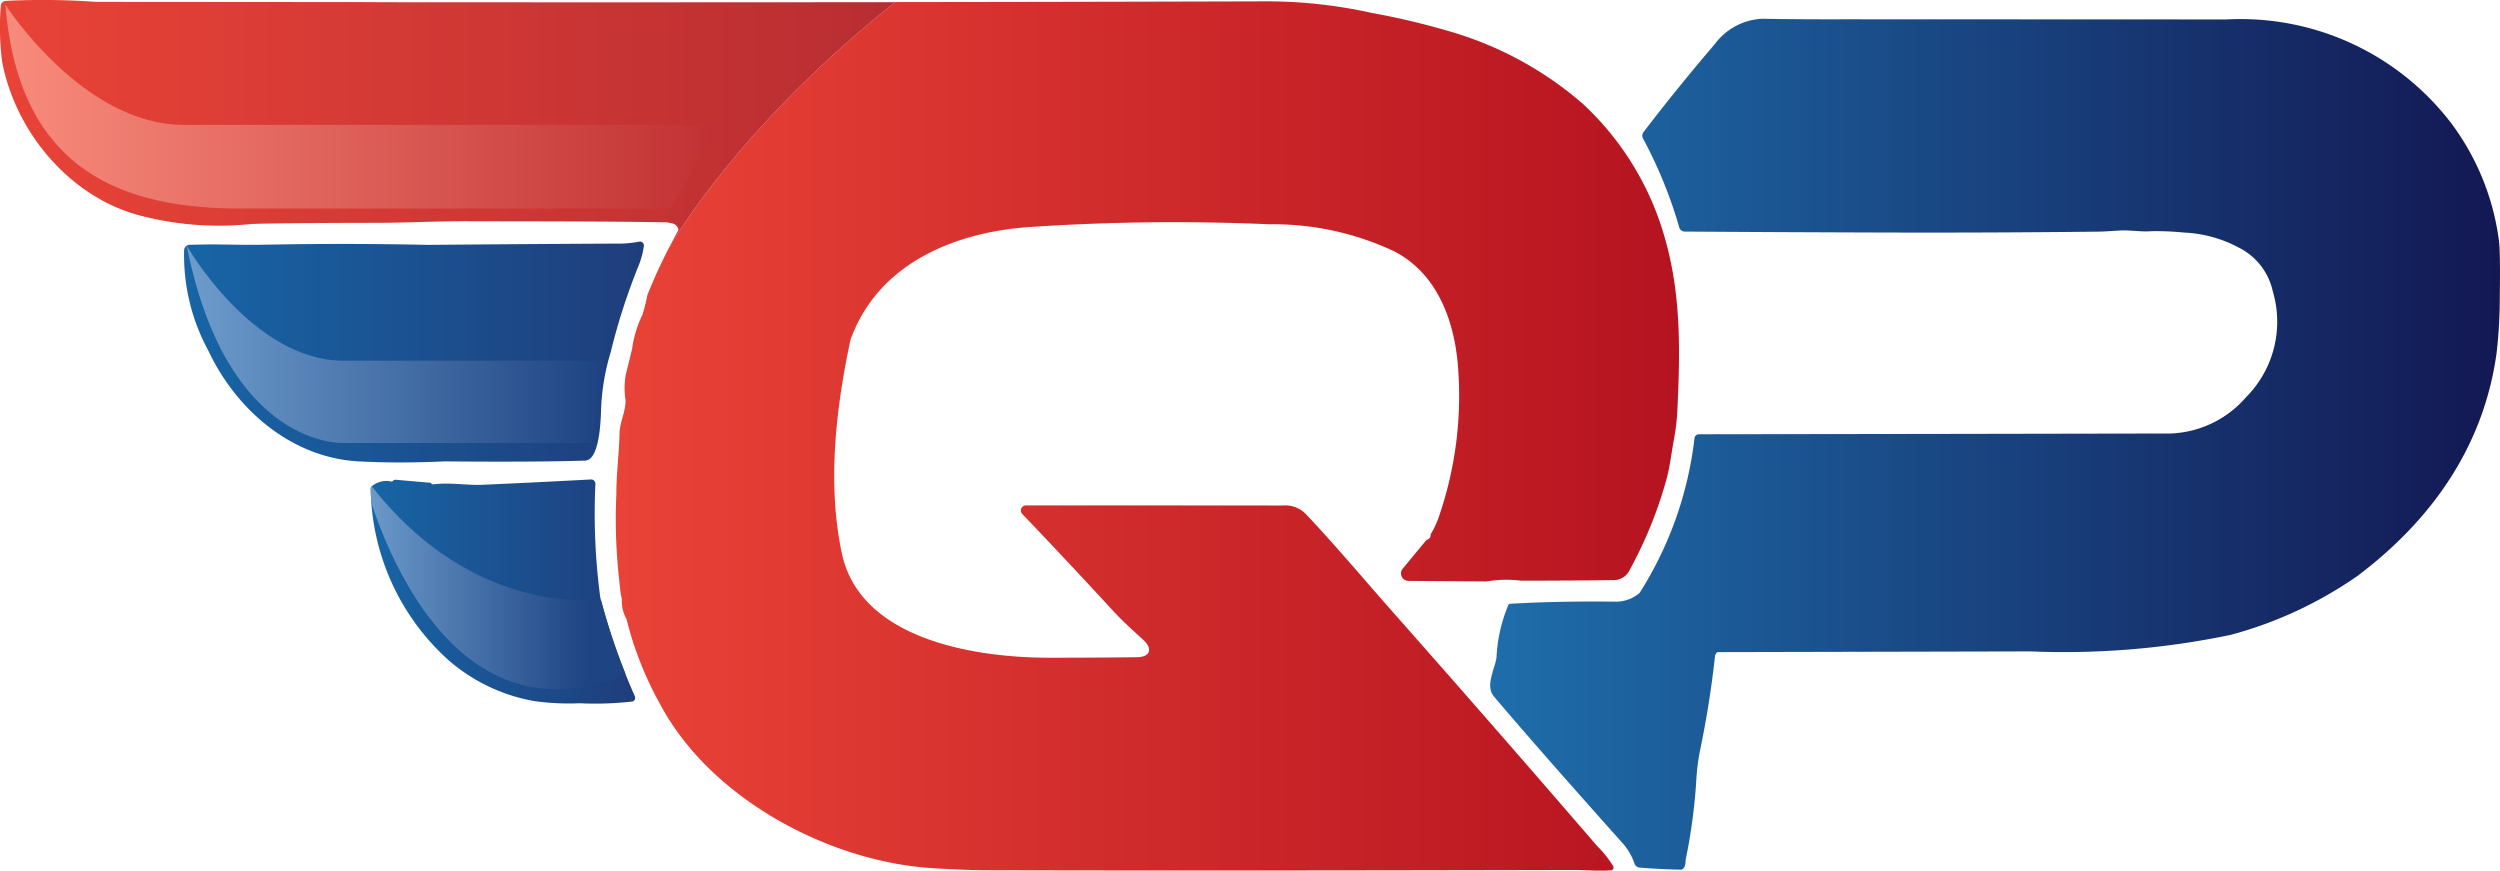 <svg xmlns="http://www.w3.org/2000/svg" xmlns:xlink="http://www.w3.org/1999/xlink" width="157.034" height="54.693" viewBox="0 0 157.034 54.693">
  <defs>
    <linearGradient id="linear-gradient" y1="0.5" x2="1" y2="0.5" gradientUnits="objectBoundingBox">
      <stop offset="0" stop-color="#1765a6"/>
      <stop offset="1" stop-color="#1f3d7b"/>
    </linearGradient>
    <linearGradient id="linear-gradient-3" y1="0.5" x2="1" y2="0.5" gradientUnits="objectBoundingBox">
      <stop offset="0" stop-color="#1e6eab"/>
      <stop offset="1" stop-color="#131853"/>
    </linearGradient>
    <clipPath id="clip-path">
      <path id="Path_1696" data-name="Path 1696" d="M-1661.722,2569.021a5.2,5.2,0,0,1-.331,1.23,39.036,39.036,0,0,0-1.748,5.418,14.064,14.064,0,0,0-.614,3.812c-.031.611-.108,2.984-.993,3.014q-2.988.1-8.828.051-2.916.133-5.385,0c-4.207-.218-7.7-3.226-9.449-6.936a12.574,12.574,0,0,1-1.531-6.332.364.364,0,0,1,.355-.34l1.356-.024c1.11.009,2.175.043,3.286.021q5.163-.1,10.324.01,6.078-.053,12.158-.082a6.825,6.825,0,0,0,1.117-.122A.246.246,0,0,1-1661.722,2569.021Z" transform="translate(1690.623 -2568.741)" fill="url(#linear-gradient)"/>
    </clipPath>
    <linearGradient id="linear-gradient-5" y1="0.5" x2="1" y2="0.5" gradientUnits="objectBoundingBox">
      <stop offset="0" stop-color="#6d9ccc"/>
      <stop offset="1" stop-color="#1e4382"/>
    </linearGradient>
    <clipPath id="clip-path-2">
      <path id="Path_1699" data-name="Path 1699" d="M-1606.758,2668.548a20.233,20.233,0,0,1-3.3.108,15.687,15.687,0,0,1-2.85-.136,11.168,11.168,0,0,1-5.432-2.613,14.75,14.75,0,0,1-4.84-10.743.188.188,0,0,1,.073-.143,1.425,1.425,0,0,1,1.263-.284l.077-.066a.222.222,0,0,1,.171-.053l2.147.186a.084.084,0,0,1,.05.023l.033.033a.157.157,0,0,0,.129.045c1.044-.135,2.1.07,3.028.03q3.393-.149,6.86-.336a.269.269,0,0,1,.283.282,39.822,39.822,0,0,0,.308,7.142,40.8,40.8,0,0,0,2.173,6.2A.239.239,0,0,1-1606.758,2668.548Z" transform="translate(1623.189 -2654.597)" fill="url(#linear-gradient)"/>
    </clipPath>
    <linearGradient id="linear-gradient-7" y1="0.5" x2="1" y2="0.5" gradientUnits="objectBoundingBox">
      <stop offset="0" stop-color="#6d9ccc"/>
      <stop offset="0.824" stop-color="#1e4483"/>
    </linearGradient>
    <linearGradient id="linear-gradient-8" y1="0.5" x2="1" y2="0.5" gradientUnits="objectBoundingBox">
      <stop offset="0" stop-color="#e94237"/>
      <stop offset="1" stop-color="#b51320"/>
    </linearGradient>
    <linearGradient id="linear-gradient-9" y1="0.5" x2="1" y2="0.5" gradientUnits="objectBoundingBox">
      <stop offset="0" stop-color="#e94337"/>
      <stop offset="1" stop-color="#b82d32"/>
    </linearGradient>
    <linearGradient id="linear-gradient-10" y1="0.5" x2="1" y2="0.5" gradientUnits="objectBoundingBox">
      <stop offset="0" stop-color="#f88b7c"/>
      <stop offset="1" stop-color="#c13133"/>
    </linearGradient>
  </defs>
  <g id="Group_2541" data-name="Group 2541" transform="translate(-165 -164)">
    <g id="Group_2540" data-name="Group 2540" transform="translate(19 -3)">
      <g id="Group_1415" data-name="Group 1415" transform="translate(157.543 167.089)">
        <path id="Path_1693" data-name="Path 1693" d="M-1155.552,2505.848a30.372,30.372,0,0,1-.2,3.467c-.806,5.865-4.084,10.5-8.736,14a25.373,25.373,0,0,1-7.988,3.709,51.33,51.33,0,0,1-12.569,1.034l-19.593.045a.145.145,0,0,0-.13.072l-.07.11q-.326,3-.939,5.952a12.866,12.866,0,0,0-.24,1.853,35.431,35.431,0,0,1-.661,5c-.033.161.01.441-.169.615a.206.206,0,0,1-.156.063q-1.277-.025-2.551-.128a.381.381,0,0,1-.36-.283,3.672,3.672,0,0,0-.779-1.3q-5.481-6.136-8.047-9.178c-.56-.663.082-1.764.167-2.429a9.81,9.81,0,0,1,.743-3.305.188.188,0,0,1,.15-.08q2.972-.174,6.63-.131a2.264,2.264,0,0,0,1.472-.555,23.055,23.055,0,0,0,3.443-9.711.284.284,0,0,1,.282-.25l15.163-.021,14.441-.026a6.578,6.578,0,0,0,4.753-2.274,6.715,6.715,0,0,0,1.686-6.659,4.035,4.035,0,0,0-2.124-2.739,8.013,8.013,0,0,0-3.417-.948,18.525,18.525,0,0,0-2.062-.089c-.682.058-1.35-.083-2.041-.039s-1.078.064-1.143.066q-7.485.086-14.961.054-5.593-.018-11.172-.056a.376.376,0,0,1-.381-.329,28.263,28.263,0,0,0-2.266-5.533.384.384,0,0,1,.044-.393q2.124-2.774,4.466-5.512a3.958,3.958,0,0,1,2.953-1.6q2.586.042,5.178.033l24.005.01a16.655,16.655,0,0,1,14.171,6.572,15.725,15.725,0,0,1,2.968,7.423Q-1155.513,2503.184-1155.552,2505.848Z" transform="translate(1301.029 -2487.23)" fill="url(#linear-gradient-3)"/>
        <g id="Group_1412" data-name="Group 1412" transform="translate(0 15.088)">
          <path id="Path_1694" data-name="Path 1694" d="M-1661.722,2569.021a5.2,5.2,0,0,1-.331,1.23,39.036,39.036,0,0,0-1.748,5.418,14.064,14.064,0,0,0-.614,3.812c-.031.611-.108,2.984-.993,3.014q-2.988.1-8.828.051-2.916.133-5.385,0c-4.207-.218-7.7-3.226-9.449-6.936a12.574,12.574,0,0,1-1.531-6.332.364.364,0,0,1,.355-.34l1.356-.024c1.11.009,2.175.043,3.286.021q5.163-.1,10.324.01,6.078-.053,12.158-.082a6.825,6.825,0,0,0,1.117-.122A.246.246,0,0,1-1661.722,2569.021Z" transform="translate(1690.623 -2568.741)" fill="url(#linear-gradient)"/>
          <g id="Group_1411" data-name="Group 1411" clip-path="url(#clip-path)">
            <path id="Path_1695" data-name="Path 1695" d="M-1689.547,2570.231s4.12,7.22,9.848,7.22h16.259l-.667,5.171H-1679.7s-7.314.38-9.848-12.391" transform="translate(1689.734 -2569.972)" fill="url(#linear-gradient-5)"/>
          </g>
        </g>
        <g id="Group_1414" data-name="Group 1414" transform="translate(11.733 30.026)">
          <path id="Path_1697" data-name="Path 1697" d="M-1606.758,2668.548a20.233,20.233,0,0,1-3.3.108,15.687,15.687,0,0,1-2.85-.136,11.168,11.168,0,0,1-5.432-2.613,14.75,14.75,0,0,1-4.84-10.743.188.188,0,0,1,.073-.143,1.425,1.425,0,0,1,1.263-.284l.077-.066a.222.222,0,0,1,.171-.053l2.147.186a.084.084,0,0,1,.05.023l.033.033a.157.157,0,0,0,.129.045c1.044-.135,2.1.07,3.028.03q3.393-.149,6.86-.336a.269.269,0,0,1,.283.282,39.822,39.822,0,0,0,.308,7.142,40.8,40.8,0,0,0,2.173,6.2A.239.239,0,0,1-1606.758,2668.548Z" transform="translate(1623.189 -2654.597)" fill="url(#linear-gradient)"/>
          <g id="Group_1413" data-name="Group 1413" clip-path="url(#clip-path-2)">
            <path id="Path_1698" data-name="Path 1698" d="M-1625.859,2652.939s4.231,18.258,17.088,12.26l-1.551-4.487S-1618.995,2662.392-1625.859,2652.939Z" transform="translate(1625.394 -2653.227)" fill="url(#linear-gradient-7)"/>
          </g>
        </g>
        <path id="Path_1700" data-name="Path 1700" d="M-1468.955,2495.943a18.211,18.211,0,0,0-4.846-7.475,22.091,22.091,0,0,0-7.944-4.433,47.129,47.129,0,0,0-5.375-1.3,30.373,30.373,0,0,0-6.736-.717q-11.575.033-23.149.047c-9.83,7.8-14,15.057-14.263,15.532l-.014.024q-.71,1.391-1.292,2.843a10.955,10.955,0,0,1-.31,1.24,7,7,0,0,0-.644,2.109.442.442,0,0,0-.007.129l.005.1c0-.054-.007-.109-.011-.164-.134.543-.264,1.079-.395,1.61a5.086,5.086,0,0,0-.005,1.625c-.017.736-.364,1.347-.381,2.029-.029,1.294-.207,2.6-.2,3.848a34.013,34.013,0,0,0,.188,5.463.117.117,0,0,1,0,.024l.087.762a.552.552,0,0,0,.021.088,2.206,2.206,0,0,1,.047.266,2.31,2.31,0,0,0,.27,1.18.467.467,0,0,1,.04.106,21.674,21.674,0,0,0,2.135,5.358c3.172,5.9,10.646,9.865,17.171,10.235q1.991.12,3.221.123,14.75.04,37-.016c.621,0,1.528.079,2.3.02a.172.172,0,0,0,.139-.249,6.669,6.669,0,0,0-1.009-1.271q-6.491-7.529-13.077-14.974c-1.42-1.606-3.4-3.957-5.2-5.857a1.8,1.8,0,0,0-1.493-.562q-8.106-.008-16.116-.007a.318.318,0,0,0-.229.537q2.878,3.011,5.71,6.089c.586.637,1.246,1.227,1.9,1.829.6.553.43,1.065-.39,1.081h-.013q-2.753.032-5.508.032c-4.512,0-11.906-1.07-13.041-6.609-.911-4.306-.367-9.04.543-13.315a.568.568,0,0,1,.022-.078c1.737-4.776,6.544-6.731,11.244-7.052a136.021,136.021,0,0,1,15.037-.173,17.853,17.853,0,0,1,7.861,1.7c2.62,1.355,3.717,4.171,3.986,7a23.326,23.326,0,0,1-1.219,9.784,5.865,5.865,0,0,1-.484,1,.28.28,0,0,1-.188.315.474.474,0,0,0-.148.125l-1.414,1.708a.47.47,0,0,0,.357.769l4.873.035a.445.445,0,0,0,.08-.007,7.389,7.389,0,0,1,2.117-.042c.019,0,.037,0,.056,0q2.9,0,5.8-.035a1.107,1.107,0,0,0,.884-.479,26.378,26.378,0,0,0,2.411-5.889c.2-.741.3-1.595.444-2.394a13.566,13.566,0,0,0,.226-1.81C-1467.675,2503.55-1467.636,2499.842-1468.955,2495.943Z" transform="translate(1561.695 -2482.022)" fill="url(#linear-gradient-8)"/>
      </g>
      <path id="Path_1701" data-name="Path 1701" d="M-1700.73,2481.648c-9.83,7.8-14,15.057-14.263,15.532q.3-.585.618-1.16a.168.168,0,0,0,.009-.158.512.512,0,0,0-.353-.315c-.122-.012-.27-.069-.374-.071-4.207-.069-8.412-.054-12.621-.068-1.829-.005-3.824.1-5.488.1q-6.206.008-7.979.073a19.534,19.534,0,0,1-6.552-.423.123.123,0,0,0-.03-.009c-4.609-1.011-8.207-5.21-9.068-9.777a17.013,17.013,0,0,1-.083-3.483.33.33,0,0,1,.315-.321,46.6,46.6,0,0,1,5.674.062h.035l16.5.013q1.647.011,3.278.01Q-1715.921,2481.664-1700.73,2481.648Z" transform="translate(1902.962 -2314.512)" fill="url(#linear-gradient-9)"/>
      <path id="Path_1702" data-name="Path 1702" d="M-1755.038,2483.177s4.837,7.556,11.208,7.556h33.557l-2.965,5.255h-27C-1747.521,2495.988-1754.184,2493.747-1755.038,2483.177Z" transform="translate(1901.373 -2315.888)" fill="url(#linear-gradient-10)"/>
    </g>
  </g>
</svg>
